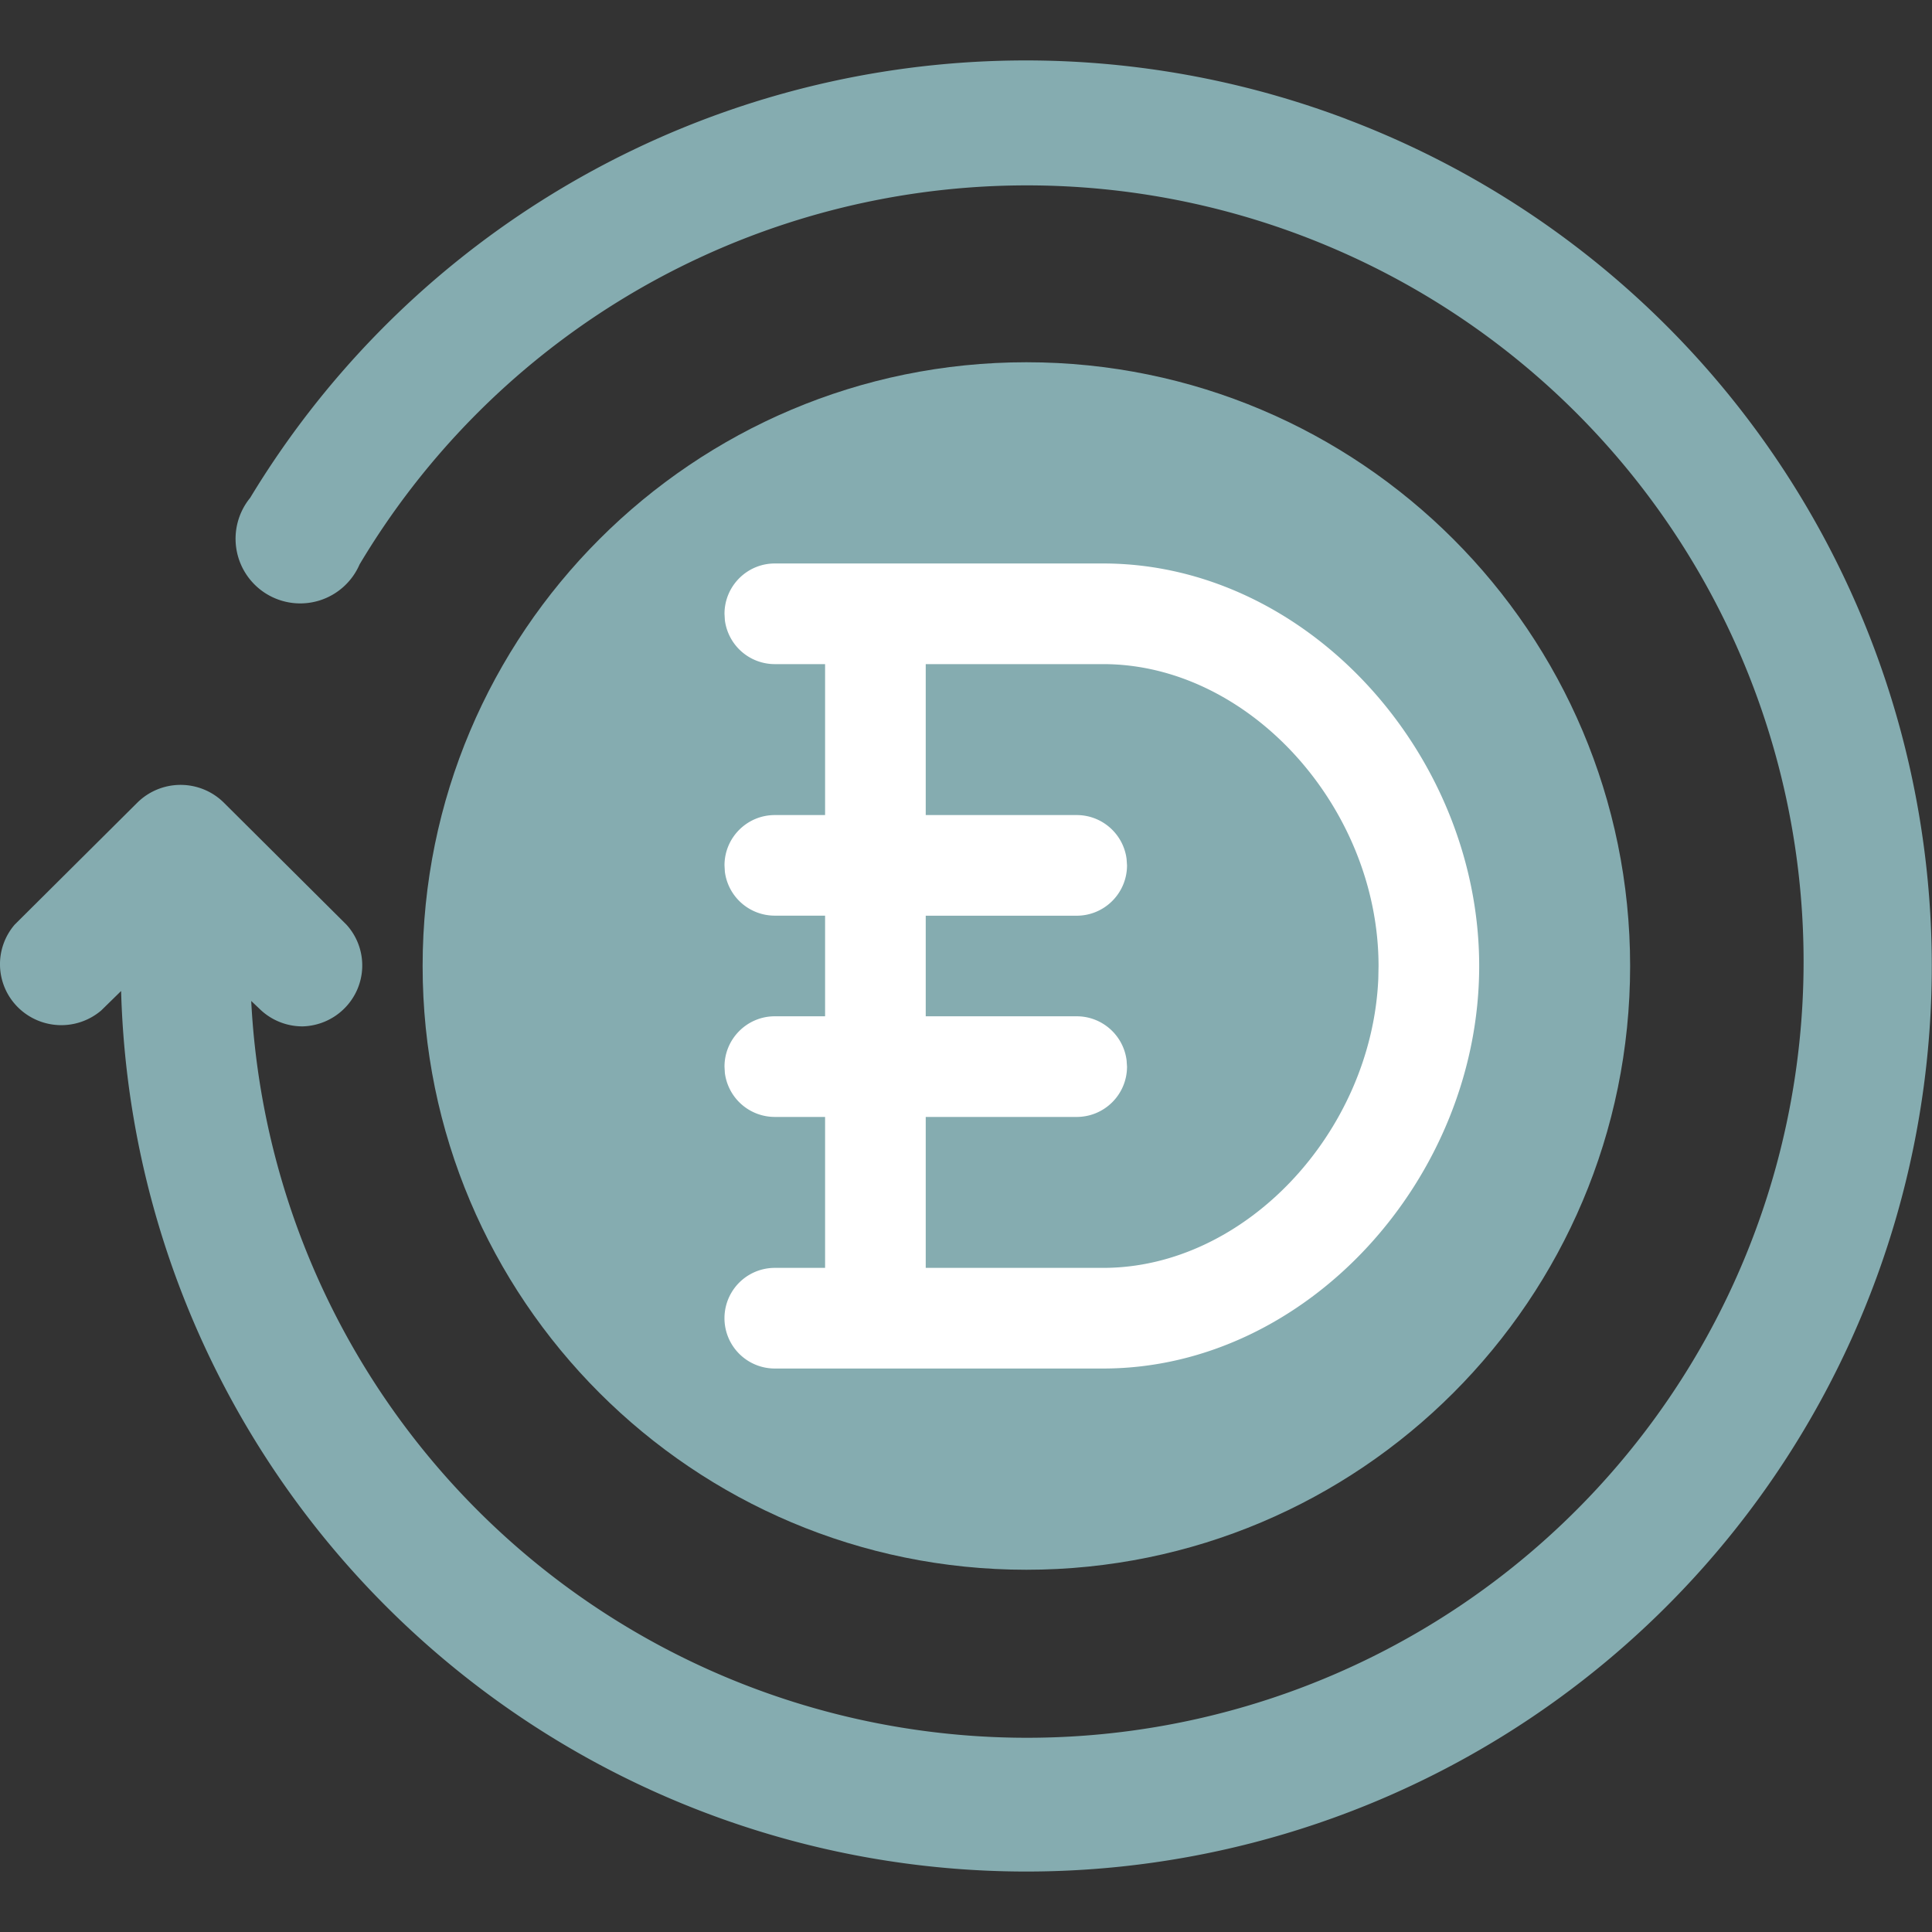 <svg xmlns="http://www.w3.org/2000/svg" width="32" height="32"><rect width="100%" height="100%" fill="#333333" stroke="none"/><g fill="none" fill-rule="evenodd"><path fill="#85ACB0" fill-rule="nonzero" d="M22.304 1.974A14.997 14.997 0 116.377 26.588a14.995 14.995 0 01-4.371-10.174l-.33.323a1.02 1.02 0 01-1.379-.053 1.005 1.005 0 01-.053-1.37l2.031-2.02a1.019 1.019 0 011.432 0l2.03 2.02c.266.291.337.71.182 1.072a1.016 1.016 0 01-.902.614c-.27.002-.53-.104-.721-.293l-.135-.128a12.858 12.858 0 0011.14 12.09 12.865 12.865 0 0014.114-9.341 12.853 12.853 0 00-7.368-15.23 12.868 12.868 0 00-16.091 5.25 1.071 1.071 0 11-1.812-1.103 15.012 15.012 0 0118.16-6.272z"/><path fill="#85ACB0" d="M27 16c0 5.523-4.477 10-10 10-5.522 0-10-4.477-10-10 0-5.522 4.478-10 10-10 5.523 0 10 4.478 10 10"/><path fill="#FFF" fill-rule="nonzero" d="M18.272 9.333c3.385 0 6.228 3.164 6.228 6.667 0 3.503-2.843 6.667-6.228 6.667h-5.439a.833.833 0 010-1.667h.833v-2.5h-.833a.834.834 0 01-.827-.729L12 17.667c0-.46.373-.834.833-.834h.833v-1.667h-.833a.833.833 0 01-.827-.728L12 14.333c0-.46.373-.833.833-.833h.833V11h-.833a.834.834 0 01-.827-.729L12 10.167c0-.46.373-.834.833-.834zm0 1.667h-2.939v2.5h2.5c.425 0 .776.318.827.729l.007.104c0 .46-.373.834-.834.834h-2.5v1.666h2.5c.425 0 .776.318.827.73l.007.104c0 .46-.373.833-.834.833h-2.5V21h2.94c2.356 0 4.445-2.253 4.556-4.788l.004-.212c0-2.62-2.139-5-4.56-5z"/></g></svg>